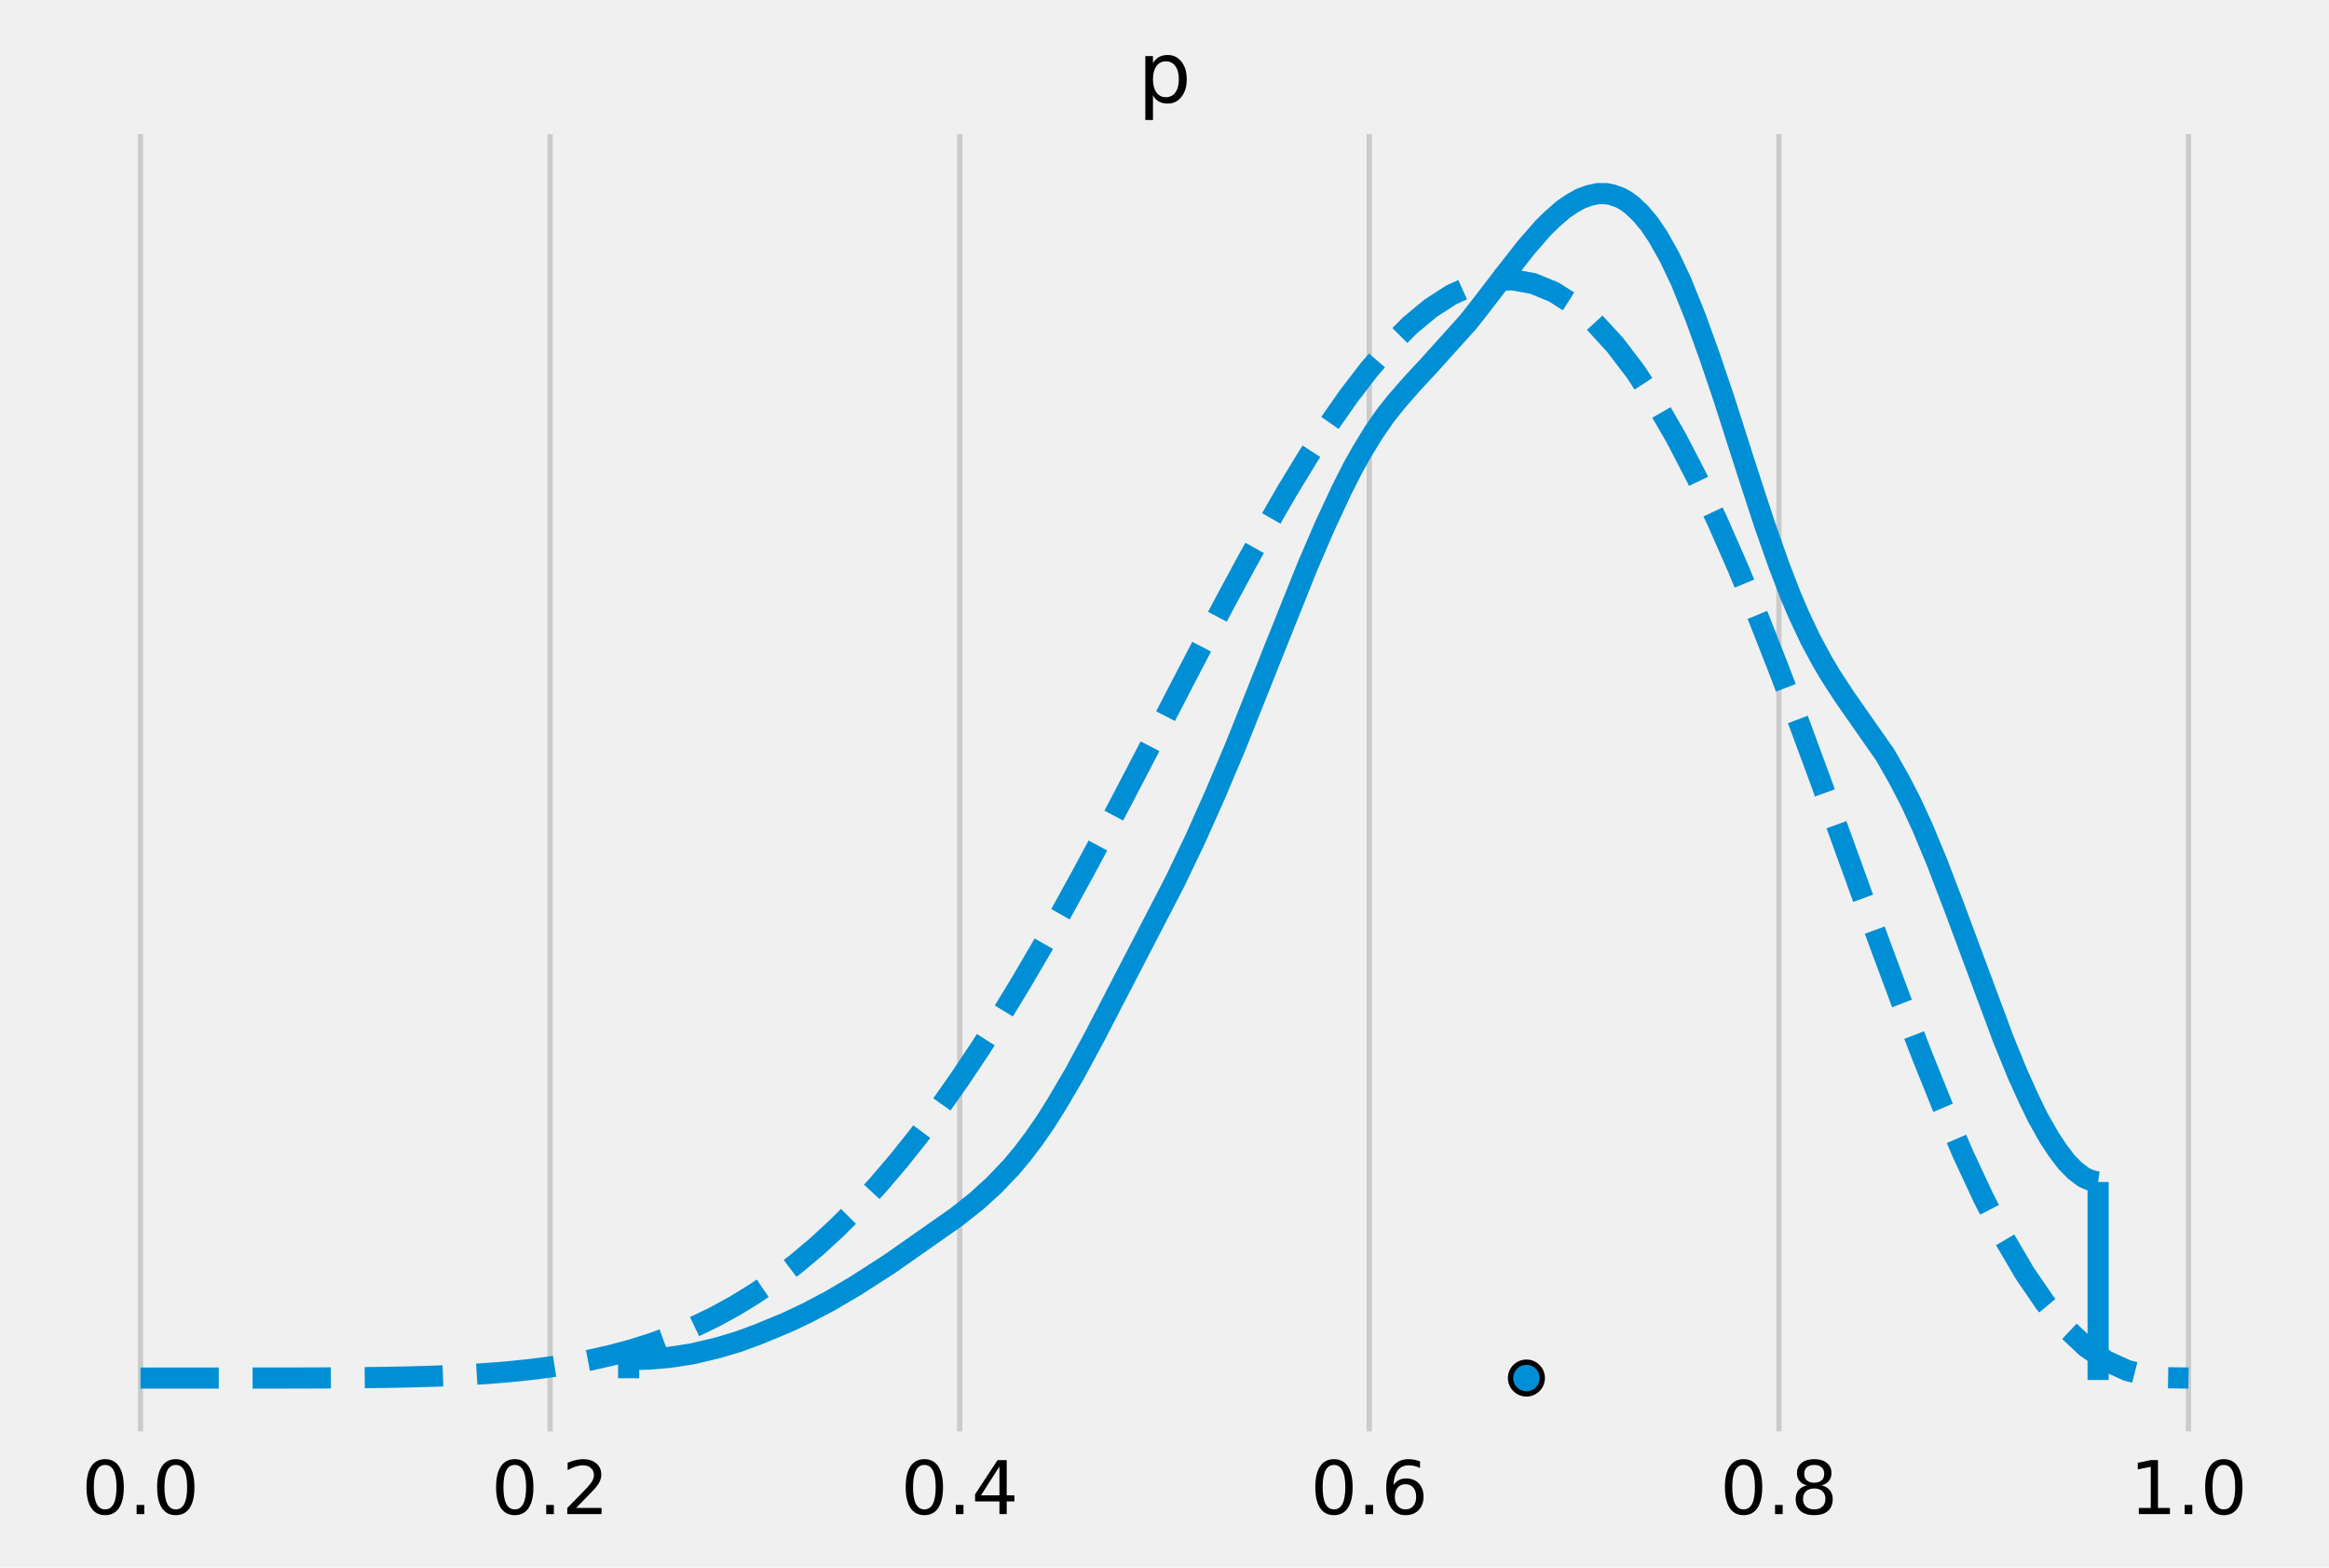 <?xml version="1.0" encoding="utf-8" standalone="no"?>
<!DOCTYPE svg PUBLIC "-//W3C//DTD SVG 1.1//EN"
  "http://www.w3.org/Graphics/SVG/1.1/DTD/svg11.dtd">
<!-- Created with matplotlib (https://matplotlib.org/) -->
<svg height="296.4pt" version="1.1" viewBox="0 0 440.4 296.4" width="440.4pt" xmlns="http://www.w3.org/2000/svg" xmlns:xlink="http://www.w3.org/1999/xlink">
 <defs>
  <style type="text/css">
*{stroke-linecap:butt;stroke-linejoin:round;}
  </style>
 </defs>
 <g id="figure_1">
  <g id="patch_1">
   <path d="M 0 296.4 
L 440.4 296.4 
L 440.4 0 
L 0 0 
z
" style="fill:#f0f0f0;"/>
  </g>
  <g id="axes_1">
   <g id="patch_2">
    <path d="M 7.2 272.15 
L 433.2 272.15 
L 433.2 25.358 
L 7.2 25.358 
z
" style="fill:#f0f0f0;"/>
   </g>
   <g id="matplotlib.axis_1">
    <g id="xtick_1">
     <g id="line2d_1">
      <path clip-path="url(#p16aa340a00)" d="M 26.564 272.15 
L 26.564 25.358 
" style="fill:none;stroke:#cbcbcb;"/>
     </g>
     <g id="line2d_2"/>
     <g id="text_1">
      <!-- 0.0 -->
      <defs>
       <path d="M 31.781 66.406 
Q 24.172 66.406 20.328 58.906 
Q 16.5 51.422 16.5 36.375 
Q 16.5 21.391 20.328 13.891 
Q 24.172 6.391 31.781 6.391 
Q 39.453 6.391 43.281 13.891 
Q 47.125 21.391 47.125 36.375 
Q 47.125 51.422 43.281 58.906 
Q 39.453 66.406 31.781 66.406 
z
M 31.781 74.219 
Q 44.047 74.219 50.516 64.516 
Q 56.984 54.828 56.984 36.375 
Q 56.984 17.969 50.516 8.266 
Q 44.047 -1.422 31.781 -1.422 
Q 19.531 -1.422 13.062 8.266 
Q 6.594 17.969 6.594 36.375 
Q 6.594 54.828 13.062 64.516 
Q 19.531 74.219 31.781 74.219 
z
" id="DejaVuSans-48"/>
       <path d="M 10.688 12.406 
L 21 12.406 
L 21 0 
L 10.688 0 
z
" id="DejaVuSans-46"/>
      </defs>
      <g transform="translate(15.431 286.288)scale(0.14 -0.14)">
       <use xlink:href="#DejaVuSans-48"/>
       <use x="63.623" xlink:href="#DejaVuSans-46"/>
       <use x="95.41" xlink:href="#DejaVuSans-48"/>
      </g>
     </g>
    </g>
    <g id="xtick_2">
     <g id="line2d_3">
      <path clip-path="url(#p16aa340a00)" d="M 104.018 272.15 
L 104.018 25.358 
" style="fill:none;stroke:#cbcbcb;"/>
     </g>
     <g id="line2d_4"/>
     <g id="text_2">
      <!-- 0.2 -->
      <defs>
       <path d="M 19.188 8.297 
L 53.609 8.297 
L 53.609 0 
L 7.328 0 
L 7.328 8.297 
Q 12.938 14.109 22.625 23.891 
Q 32.328 33.688 34.812 36.531 
Q 39.547 41.844 41.422 45.531 
Q 43.312 49.219 43.312 52.781 
Q 43.312 58.594 39.234 62.25 
Q 35.156 65.922 28.609 65.922 
Q 23.969 65.922 18.812 64.312 
Q 13.672 62.703 7.812 59.422 
L 7.812 69.391 
Q 13.766 71.781 18.938 73 
Q 24.125 74.219 28.422 74.219 
Q 39.75 74.219 46.484 68.547 
Q 53.219 62.891 53.219 53.422 
Q 53.219 48.922 51.531 44.891 
Q 49.859 40.875 45.406 35.406 
Q 44.188 33.984 37.641 27.219 
Q 31.109 20.453 19.188 8.297 
z
" id="DejaVuSans-50"/>
      </defs>
      <g transform="translate(92.886 286.288)scale(0.14 -0.14)">
       <use xlink:href="#DejaVuSans-48"/>
       <use x="63.623" xlink:href="#DejaVuSans-46"/>
       <use x="95.41" xlink:href="#DejaVuSans-50"/>
      </g>
     </g>
    </g>
    <g id="xtick_3">
     <g id="line2d_5">
      <path clip-path="url(#p16aa340a00)" d="M 181.473 272.15 
L 181.473 25.358 
" style="fill:none;stroke:#cbcbcb;"/>
     </g>
     <g id="line2d_6"/>
     <g id="text_3">
      <!-- 0.4 -->
      <defs>
       <path d="M 37.797 64.312 
L 12.891 25.391 
L 37.797 25.391 
z
M 35.203 72.906 
L 47.609 72.906 
L 47.609 25.391 
L 58.016 25.391 
L 58.016 17.188 
L 47.609 17.188 
L 47.609 0 
L 37.797 0 
L 37.797 17.188 
L 4.891 17.188 
L 4.891 26.703 
z
" id="DejaVuSans-52"/>
      </defs>
      <g transform="translate(170.34 286.288)scale(0.14 -0.14)">
       <use xlink:href="#DejaVuSans-48"/>
       <use x="63.623" xlink:href="#DejaVuSans-46"/>
       <use x="95.41" xlink:href="#DejaVuSans-52"/>
      </g>
     </g>
    </g>
    <g id="xtick_4">
     <g id="line2d_7">
      <path clip-path="url(#p16aa340a00)" d="M 258.927 272.15 
L 258.927 25.358 
" style="fill:none;stroke:#cbcbcb;"/>
     </g>
     <g id="line2d_8"/>
     <g id="text_4">
      <!-- 0.6 -->
      <defs>
       <path d="M 33.016 40.375 
Q 26.375 40.375 22.484 35.828 
Q 18.609 31.297 18.609 23.391 
Q 18.609 15.531 22.484 10.953 
Q 26.375 6.391 33.016 6.391 
Q 39.656 6.391 43.531 10.953 
Q 47.406 15.531 47.406 23.391 
Q 47.406 31.297 43.531 35.828 
Q 39.656 40.375 33.016 40.375 
z
M 52.594 71.297 
L 52.594 62.312 
Q 48.875 64.062 45.094 64.984 
Q 41.312 65.922 37.594 65.922 
Q 27.828 65.922 22.672 59.328 
Q 17.531 52.734 16.797 39.406 
Q 19.672 43.656 24.016 45.922 
Q 28.375 48.188 33.594 48.188 
Q 44.578 48.188 50.953 41.516 
Q 57.328 34.859 57.328 23.391 
Q 57.328 12.156 50.688 5.359 
Q 44.047 -1.422 33.016 -1.422 
Q 20.359 -1.422 13.672 8.266 
Q 6.984 17.969 6.984 36.375 
Q 6.984 53.656 15.188 63.938 
Q 23.391 74.219 37.203 74.219 
Q 40.922 74.219 44.703 73.484 
Q 48.484 72.75 52.594 71.297 
z
" id="DejaVuSans-54"/>
      </defs>
      <g transform="translate(247.795 286.288)scale(0.14 -0.14)">
       <use xlink:href="#DejaVuSans-48"/>
       <use x="63.623" xlink:href="#DejaVuSans-46"/>
       <use x="95.41" xlink:href="#DejaVuSans-54"/>
      </g>
     </g>
    </g>
    <g id="xtick_5">
     <g id="line2d_9">
      <path clip-path="url(#p16aa340a00)" d="M 336.381 272.15 
L 336.381 25.358 
" style="fill:none;stroke:#cbcbcb;"/>
     </g>
     <g id="line2d_10"/>
     <g id="text_5">
      <!-- 0.8 -->
      <defs>
       <path d="M 31.781 34.625 
Q 24.75 34.625 20.719 30.859 
Q 16.703 27.094 16.703 20.516 
Q 16.703 13.922 20.719 10.156 
Q 24.75 6.391 31.781 6.391 
Q 38.812 6.391 42.859 10.172 
Q 46.922 13.969 46.922 20.516 
Q 46.922 27.094 42.891 30.859 
Q 38.875 34.625 31.781 34.625 
z
M 21.922 38.812 
Q 15.578 40.375 12.031 44.719 
Q 8.5 49.078 8.5 55.328 
Q 8.5 64.062 14.719 69.141 
Q 20.953 74.219 31.781 74.219 
Q 42.672 74.219 48.875 69.141 
Q 55.078 64.062 55.078 55.328 
Q 55.078 49.078 51.531 44.719 
Q 48 40.375 41.703 38.812 
Q 48.828 37.156 52.797 32.312 
Q 56.781 27.484 56.781 20.516 
Q 56.781 9.906 50.312 4.234 
Q 43.844 -1.422 31.781 -1.422 
Q 19.734 -1.422 13.25 4.234 
Q 6.781 9.906 6.781 20.516 
Q 6.781 27.484 10.781 32.312 
Q 14.797 37.156 21.922 38.812 
z
M 18.312 54.391 
Q 18.312 48.734 21.844 45.562 
Q 25.391 42.391 31.781 42.391 
Q 38.141 42.391 41.719 45.562 
Q 45.312 48.734 45.312 54.391 
Q 45.312 60.062 41.719 63.234 
Q 38.141 66.406 31.781 66.406 
Q 25.391 66.406 21.844 63.234 
Q 18.312 60.062 18.312 54.391 
z
" id="DejaVuSans-56"/>
      </defs>
      <g transform="translate(325.249 286.288)scale(0.14 -0.14)">
       <use xlink:href="#DejaVuSans-48"/>
       <use x="63.623" xlink:href="#DejaVuSans-46"/>
       <use x="95.41" xlink:href="#DejaVuSans-56"/>
      </g>
     </g>
    </g>
    <g id="xtick_6">
     <g id="line2d_11">
      <path clip-path="url(#p16aa340a00)" d="M 413.836 272.15 
L 413.836 25.358 
" style="fill:none;stroke:#cbcbcb;"/>
     </g>
     <g id="line2d_12"/>
     <g id="text_6">
      <!-- 1.0 -->
      <defs>
       <path d="M 12.406 8.297 
L 28.516 8.297 
L 28.516 63.922 
L 10.984 60.406 
L 10.984 69.391 
L 28.422 72.906 
L 38.281 72.906 
L 38.281 8.297 
L 54.391 8.297 
L 54.391 0 
L 12.406 0 
z
" id="DejaVuSans-49"/>
      </defs>
      <g transform="translate(402.704 286.288)scale(0.14 -0.14)">
       <use xlink:href="#DejaVuSans-49"/>
       <use x="63.623" xlink:href="#DejaVuSans-46"/>
       <use x="95.41" xlink:href="#DejaVuSans-48"/>
      </g>
     </g>
    </g>
   </g>
   <g id="matplotlib.axis_2"/>
   <g id="line2d_13">
    <path clip-path="url(#p16aa340a00)" d="M 118.874 257.088 
L 122.681 256.976 
L 126.487 256.66 
L 130.837 255.995 
L 135.731 254.84 
L 139.538 253.704 
L 143.344 252.311 
L 148.782 250.056 
L 152.588 248.26 
L 156.938 245.968 
L 161.832 243.09 
L 168.358 238.885 
L 180.864 230.114 
L 184.671 227.097 
L 187.933 224.134 
L 191.196 220.725 
L 193.371 218.122 
L 195.546 215.248 
L 197.721 212.105 
L 199.896 208.636 
L 203.159 203.077 
L 206.965 196.032 
L 222.191 166.65 
L 225.997 158.701 
L 229.804 150.177 
L 233.61 141.165 
L 240.679 123.443 
L 247.204 107.149 
L 250.467 99.578 
L 253.73 92.57 
L 255.905 88.294 
L 257.536 85.39 
L 259.711 81.831 
L 261.886 78.676 
L 264.061 75.927 
L 267.324 72.208 
L 270.043 69.294 
L 277.656 60.849 
L 279.831 58.082 
L 284.181 52.414 
L 288.531 46.845 
L 291.794 43.096 
L 293.425 41.497 
L 295.6 39.596 
L 297.231 38.488 
L 298.863 37.567 
L 300.494 36.967 
L 302.125 36.611 
L 303.757 36.612 
L 304.844 36.83 
L 306.475 37.421 
L 307.563 38.041 
L 308.65 38.859 
L 310.282 40.41 
L 311.913 42.374 
L 313.544 44.794 
L 315.719 48.659 
L 317.895 53.258 
L 320.613 60.002 
L 323.332 67.54 
L 326.051 75.587 
L 330.401 89.176 
L 333.664 99.153 
L 336.383 106.873 
L 338.558 112.533 
L 340.189 116.339 
L 342.364 120.956 
L 344.539 124.98 
L 346.171 127.737 
L 348.89 131.902 
L 356.502 142.783 
L 359.221 147.577 
L 361.396 151.793 
L 363.571 156.535 
L 366.29 163.073 
L 369.553 171.603 
L 378.797 196.431 
L 381.516 203.1 
L 383.691 207.899 
L 385.322 211.259 
L 387.497 215.106 
L 389.129 217.577 
L 390.76 219.71 
L 392.391 221.376 
L 394.023 222.613 
L 395.11 223.085 
L 396.198 223.416 
L 396.741 223.494 
L 396.741 223.494 
" style="fill:none;stroke:#008fd5;stroke-width:4;"/>
   </g>
   <g id="line2d_14">
    <path clip-path="url(#p16aa340a00)" d="M 118.874 260.596 
L 118.874 257.088 
" style="fill:none;stroke:#008fd5;stroke-width:4;"/>
   </g>
   <g id="line2d_15">
    <path clip-path="url(#p16aa340a00)" d="M 396.741 260.932 
L 396.741 223.494 
" style="fill:none;stroke:#008fd5;stroke-width:4;"/>
   </g>
   <g id="line2d_16">
    <defs>
     <path d="M 0 3 
C 0.796 3 1.559 2.684 2.121 2.121 
C 2.684 1.559 3 0.796 3 0 
C 3 -0.796 2.684 -1.559 2.121 -2.121 
C 1.559 -2.684 0.796 -3 0 -3 
C -0.796 -3 -1.559 -2.684 -2.121 -2.121 
C -2.684 -1.559 -3 -0.796 -3 0 
C -3 0.796 -2.684 1.559 -2.121 2.121 
C -1.559 2.684 -0.796 3 0 3 
z
" id="m424f44d3e0" style="stroke:#000000;"/>
    </defs>
    <g clip-path="url(#p16aa340a00)">
     <use style="fill:#008fd5;stroke:#000000;" x="288.636" xlink:href="#m424f44d3e0" y="260.562"/>
    </g>
   </g>
   <g id="line2d_17">
    <path clip-path="url(#p16aa340a00)" d="M 26.564 260.562 
L 30.436 260.562 
L 34.309 260.562 
L 38.182 260.562 
L 42.055 260.561 
L 45.927 260.561 
L 49.8 260.559 
L 53.673 260.556 
L 57.545 260.549 
L 61.418 260.536 
L 65.291 260.515 
L 69.164 260.482 
L 73.036 260.432 
L 76.909 260.359 
L 80.782 260.256 
L 84.654 260.115 
L 88.527 259.926 
L 92.4 259.68 
L 96.273 259.364 
L 100.145 258.965 
L 104.018 258.468 
L 107.891 257.86 
L 111.764 257.125 
L 115.636 256.245 
L 119.509 255.203 
L 123.382 253.982 
L 127.254 252.565 
L 131.127 250.934 
L 135 249.072 
L 138.873 246.962 
L 142.745 244.589 
L 146.618 241.938 
L 150.491 238.995 
L 154.363 235.75 
L 158.236 232.192 
L 162.109 228.314 
L 165.982 224.111 
L 169.854 219.58 
L 173.727 214.723 
L 177.6 209.543 
L 181.473 204.046 
L 185.345 198.244 
L 189.218 192.149 
L 193.091 185.781 
L 196.963 179.16 
L 200.836 172.311 
L 204.709 165.264 
L 208.582 158.051 
L 212.454 150.709 
L 216.327 143.277 
L 220.2 135.799 
L 224.072 128.321 
L 227.945 120.893 
L 231.818 113.566 
L 235.691 106.395 
L 239.563 99.435 
L 243.436 92.743 
L 247.309 86.377 
L 251.182 80.397 
L 255.054 74.859 
L 258.927 69.821 
L 262.8 65.34 
L 266.672 61.469 
L 270.545 58.258 
L 274.418 55.756 
L 278.291 54.005 
L 282.163 53.044 
L 286.036 52.905 
L 289.909 53.615 
L 293.781 55.193 
L 297.654 57.65 
L 301.527 60.99 
L 305.4 65.207 
L 309.272 70.286 
L 313.145 76.202 
L 317.018 82.921 
L 320.891 90.397 
L 324.763 98.574 
L 328.636 107.386 
L 332.509 116.756 
L 336.381 126.599 
L 340.254 136.817 
L 344.127 147.307 
L 348 157.956 
L 351.872 168.646 
L 355.745 179.252 
L 359.618 189.648 
L 363.491 199.706 
L 367.363 209.3 
L 371.236 218.307 
L 375.109 226.614 
L 378.981 234.117 
L 382.854 240.73 
L 386.727 246.386 
L 390.6 251.043 
L 394.472 254.692 
L 398.345 257.362 
L 402.218 259.125 
L 406.09 260.109 
L 409.963 260.501 
L 413.836 260.562 
" style="fill:none;stroke:#008fd5;stroke-dasharray:14.8,6.4;stroke-dashoffset:0;stroke-width:4;"/>
   </g>
   <g id="patch_3">
    <path d="M 7.2 272.15 
L 433.2 272.15 
" style="fill:none;stroke:#f0f0f0;stroke-linecap:square;stroke-linejoin:miter;stroke-width:3;"/>
   </g>
   <g id="text_7">
    <!-- p -->
    <defs>
     <path d="M 18.109 8.203 
L 18.109 -20.797 
L 9.078 -20.797 
L 9.078 54.688 
L 18.109 54.688 
L 18.109 46.391 
Q 20.953 51.266 25.266 53.625 
Q 29.594 56 35.594 56 
Q 45.562 56 51.781 48.094 
Q 58.016 40.188 58.016 27.297 
Q 58.016 14.406 51.781 6.484 
Q 45.562 -1.422 35.594 -1.422 
Q 29.594 -1.422 25.266 0.953 
Q 20.953 3.328 18.109 8.203 
z
M 48.688 27.297 
Q 48.688 37.203 44.609 42.844 
Q 40.531 48.484 33.406 48.484 
Q 26.266 48.484 22.188 42.844 
Q 18.109 37.203 18.109 27.297 
Q 18.109 17.391 22.188 11.75 
Q 26.266 6.109 33.406 6.109 
Q 40.531 6.109 44.609 11.75 
Q 48.688 17.391 48.688 27.297 
z
" id="DejaVuSans-112"/>
    </defs>
    <g transform="translate(215.121 19.358)scale(0.16 -0.16)">
     <use xlink:href="#DejaVuSans-112"/>
    </g>
   </g>
  </g>
 </g>
 <defs>
  <clipPath id="p16aa340a00">
   <rect height="246.793" width="426" x="7.2" y="25.358"/>
  </clipPath>
 </defs>
</svg>
